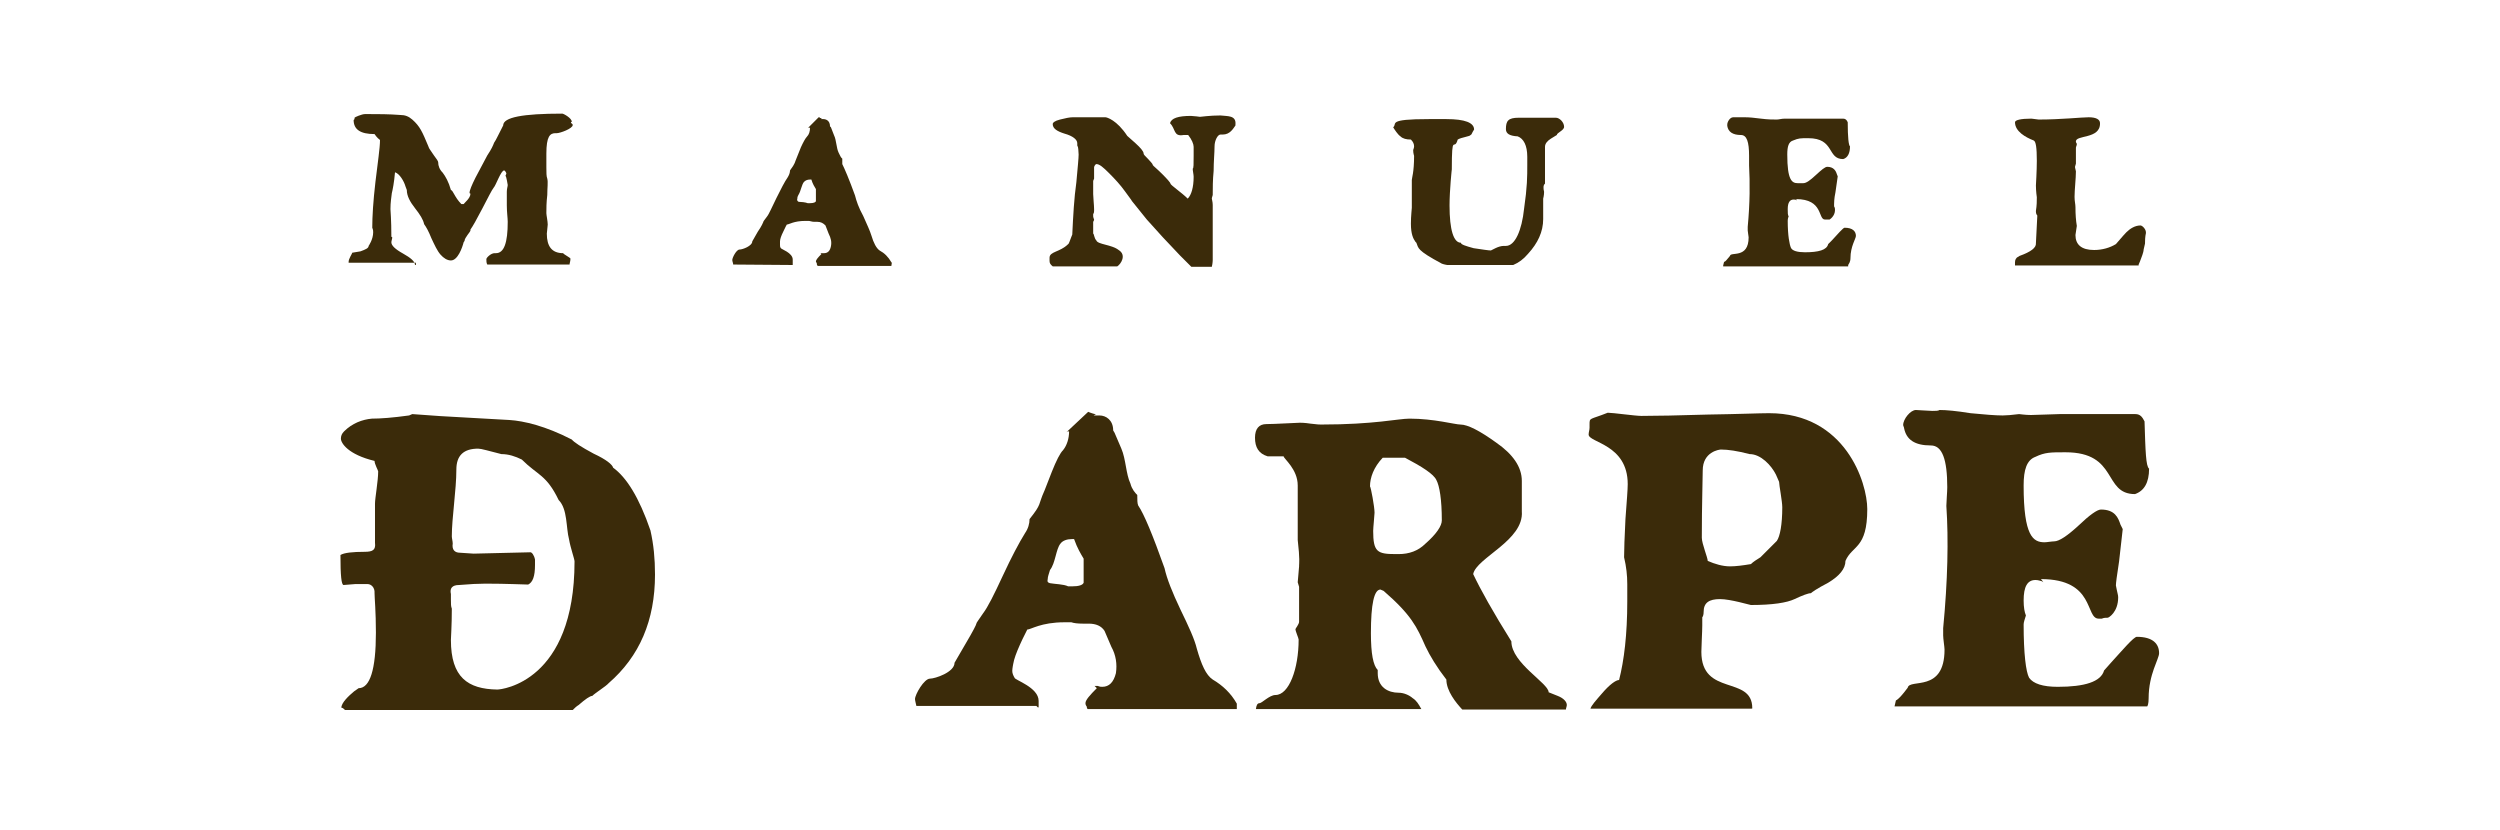 <?xml version="1.0" encoding="utf-8"?>
<!-- Generator: Adobe Illustrator 23.1.0, SVG Export Plug-In . SVG Version: 6.00 Build 0)  -->
<svg version="1.1" id="Layer_1" xmlns="http://www.w3.org/2000/svg" xmlns:xlink="http://www.w3.org/1999/xlink" x="0px" y="0px"
	 viewBox="0 0 550 182.6" style="enable-background:new 0 0 550 182.6;" xml:space="preserve">
<style type="text/css">
	.st0{fill:#3B2B0A;}
</style>
<g>
	<g id="XMLID_10507_">
		<path id="XMLID_10515_" class="st0" d="M444.3,56.3l-0.3,0.2c-0.5,0.2-0.7,0.7-0.7,1.2c0,0.3,0,0.5,0,0.7h27.2v-0.2l0.3-0.7
			c0.3-0.8,0.8-2,0.8-2.6l0.3-1.3c0-1.8,0.2-2.1,0.2-2.3v-0.2c0-0.7-0.8-1.5-1.2-1.5c-1.2,0-2.3,0.7-3.1,1.5c-0.7,0.7-2,2.3-2.3,2.6
			c-1.3,0.8-3,1.3-4.8,1.3c-2.8,0-4.1-1.2-4.1-3.3c0-0.2,0.3-1.8,0.3-2c-0.2-1.2-0.3-2.5-0.3-4.1c0-0.7-0.2-1.3-0.2-2.3
			c0-1.5,0.3-4.1,0.3-5.6c0-0.2-0.2-0.7-0.2-1l0.2-0.7v-3.5c0-0.2,0.2-0.5,0.2-0.8c0-0.2-0.2-0.3-0.2-0.5c-0.2-1.6,5.4-0.5,5.3-4.1
			c0-0.8-0.8-1.3-2.5-1.3c-1.5,0-6.1,0.5-11,0.5l-1.6-0.2c-2.3,0-3.6,0.3-3.6,0.8c0,2,2.3,3.3,4.1,4c0.5,0.2,0.7,1.6,0.7,4.5
			c0,2.1-0.2,5.4-0.2,5.4c0,1.3,0.2,2.6,0.2,2.6c0,0.8,0,1.8-0.2,3c0,0.3,0,0.7,0.3,1v0.2l-0.3,5.9C448,54.5,446.8,55.4,444.3,56.3z
			"/>
		<path id="XMLID_10514_" class="st0" d="M406.6,58.3c0.5-0.7,0.5-1.3,0.5-1.5c0-2.6,1.2-4.3,1.2-4.9c0-1-0.7-1.8-2.5-1.8
			c-0.3,0-1.6,1.5-2.8,2.8l-0.8,0.8c-0.3,1.3-2.1,1.8-5.1,1.8c-1.6,0-2.8-0.3-3.1-1c-0.3-0.7-0.7-2.6-0.7-5.9c0-0.2,0-0.5,0.2-1
			c-0.2-0.3-0.2-0.8-0.2-1.6c0-1.5,0.5-2.1,1.3-2.1c0.3,0,0.5,0,0.7,0.2l0,0c0,0,0-0.2-0.2-0.3c6.1,0,4.8,4.5,6.4,4.5h0.3
			c0.2,0,0.5,0,0.7,0c0,0,1.2-0.7,1.2-2.1c0-0.2,0-0.5-0.2-0.8v-0.5c0-0.2,0-1.2,0.3-2.6l0.5-3.5l-0.2-0.5c-0.2-0.7-0.7-1.6-2.1-1.6
			c-0.5,0-1.3,0.7-2.5,1.8c-1.3,1.2-2.1,1.8-2.8,1.8c-0.2,0-0.8,0-1.2,0c-1.3,0-2.3-0.7-2.3-6.3c0-1.8,0.3-2.8,1.3-3.1
			c1.2-0.5,1.6-0.5,3.3-0.5c5.9,0,4.1,4.6,7.7,4.6c1-0.3,1.5-1.3,1.5-2.8c-0.3-0.2-0.5-2-0.5-5.3c-0.2-0.5-0.5-0.8-1-0.8h-8.4
			c-0.5,0-2.6,0-3.1,0c-0.7,0-1.3,0-1.3,0c-0.8,0-1.3,0.2-1.8,0.2c-0.8,0-2,0-3.5-0.2s-2.6-0.3-3.5-0.3c-0.2,0-0.5,0-0.8,0
			s-1.5,0-1.8,0c-0.7,0-1.3,1-1.3,1.6c0,0,0,0.2,0,0.3c0.2,1.3,1.2,2,3,2c1.3,0,1.8,1.5,1.8,4.6c0,0.5,0,1.6,0,2.1
			c0.2,3.8,0.2,8.2-0.3,13.5v0.8c0,0.3,0.2,1.3,0.2,1.5c0,4.8-4,3.1-4.1,4.1c-0.7,0.8-1,1.3-1.3,1.3l-0.2,0.8v0.2h27.5L406.6,58.3
			L406.6,58.3z"/>
		<path id="XMLID_10513_" class="st0" d="M308.1,30c0.5,0.5,1.3,0.7,2.3,0.7c0.5,0.5,0.7,1,0.7,1.5c0,0.3-0.2,0.8-0.2,0.8
			c0,0.8,0.2,1.2,0.2,1.3c0,3.6-0.5,4.9-0.5,5.3c0,4.3,0,5.8,0,6.1s-0.2,1.8-0.2,3.5c0,2.3,0.5,3.3,1,4l0.2,0.2
			c0.5,1.2,0,1.6,5.6,4.6c0,0,0.5,0.2,1.2,0.3h14.5c1.2-0.5,2.3-1.3,3.3-2.5c2.1-2.3,3.3-4.8,3.3-7.6v-4.5c0,0,0.2-0.7,0.2-1.5
			c-0.2-0.8-0.2-1.5,0.2-1.8v-8.1c0-0.7,0.5-1.3,1.3-1.8l1.3-0.8c0-0.5,1.6-1,1.6-1.8c0-1-1-2-1.8-2h-8.2c-2.3,0-2.8,0.7-2.8,2.5
			c0,1,0.8,1.5,2.6,1.6c1.3,0.5,2.1,2,2.1,4.5c0,0.5,0,1.5,0,1.8c0,2.5,0,4.8-0.7,9.6c-0.5,4.8-2,8.2-4,8.2c-0.2,0-0.3,0-0.5,0
			c-0.5,0-1.2,0.2-1.8,0.5l-1,0.5c-0.5,0-1.8-0.2-3.8-0.5c-1.8-0.5-2.8-0.8-2.8-1.2c-1.6,0-2.5-2.8-2.5-8.2c0-3.3,0.5-8.1,0.5-7.9
			c0-8.4,0.5-3.8,1.3-6.6c0.8-0.5,2.8-0.7,2.8-1c0.2,0,0.3-0.3,0.5-0.7l0.3-0.5c0-1.5-2-2.3-6.1-2.3c-1,0-3,0-3.8,0
			c-9.4,0-6.9,1-7.9,1.8C306.8,28.5,307.5,29.6,308.1,30z"/>
		<path id="XMLID_10512_" class="st0" d="M235.9,51.6l-0.2,0.5c-0.3,0.7-0.5,1.5-0.7,1.6c-1.8,1.8-4.1,1.6-4.1,3c0,0.2,0,0.5,0,0.7
			c0,0.5,0.2,0.8,0.7,1.2h14.2c0.8-0.5,2.1-2.5,0.3-3.6c-1.5-1.2-4.6-1.2-4.9-2.1c-0.5-0.5-0.5-1.5-0.7-1.5v-2.6
			c0.2-0.3,0.2-0.5,0.2-0.5s-0.2-0.5-0.2-0.7v-0.5c0.2-0.3,0.2-0.5,0.2-0.8V46c0-0.8-0.2-2.6-0.2-3.3v-0.2c0-1.2,0-2.1,0-2.5v-0.2
			l0.2-0.5v-2.5c0-0.2,0.3-0.7,0.5-0.7c0.7,0,1.5,0.7,2.8,2s2.5,2.6,3.5,4s1.5,2,1.5,2.1c0,0,1.2,1.5,3.3,4.1
			c2.3,2.6,4.6,5.1,7.3,7.9c1,1,1.8,1.8,2.5,2.5h4.5c0.2-0.8,0.2-1.5,0.2-1.5c0-1.3,0-3.1,0-5.4v-5.9v-0.8c0-0.7-0.2-1.2-0.2-1.5
			l0.2-0.7c0-1.5,0-3.3,0.2-5.3c0-2.1,0.2-4,0.2-5.4c0-1.3,0.7-2.6,1.3-2.6c0,0,0.3,0,0.5,0c1.6,0,2.3-1.3,2.8-2v-0.2
			c0.2-2.1-1.8-1.8-3.3-2c-2.3,0-4.3,0.3-4.5,0.3c0,0-1.5-0.2-2-0.2c-2.8,0-4.3,0.5-4.6,1.6l0,0c1.3,1.3,0.7,3,3,2.6
			c0.2,0,0.7,0,0.7,0s0.2,0,0.3,0c0.8,1,1.2,2,1.2,2.6v2c0,1.8,0,2.8-0.2,2.8c0,0.5,0.2,1.3,0.2,1.8c0,2.3-0.5,4-1.3,4.8
			c-1.3-1.3-3.8-3-3.8-3.3c0-0.2-0.7-1-1.8-2.1c-1.2-1.2-2-1.8-2.1-2c0-0.3-0.5-0.7-1-1.3c-0.7-0.7-1-1-1-1.2c0-0.5-0.7-1.3-1.8-2.3
			l-1.8-1.6c-2.3-3.5-4.5-4.1-4.8-4.1c-0.8,0-2,0-3.6,0s-2.8,0-3.6,0c-0.7,0-1.6,0.2-2.8,0.5c-1.2,0.3-1.6,0.7-1.6,1
			c0,1,1,1.6,2.6,2.1c1.8,0.5,2.8,1.3,2.8,2.1c0,0.2,0,0.3,0,0.5c0.3,0.5,0.2,1,0.3,2c0,0.8-0.2,2.8-0.5,6.1
			C236.3,43.6,236.1,47.4,235.9,51.6z"/>
		<path id="XMLID_10509_" class="st0" d="M174.4,58.3c0-0.2,0-0.3,0-0.7v-0.5c0-1.5-2.6-2.3-2.6-2.5c-0.2-0.2-0.2-0.5-0.2-0.7
			s0-0.7,0-0.8c0-0.5,0.3-1.3,0.7-2.1c0.5-1,0.7-1.5,0.8-1.6c0.5,0,1.5-0.8,4.1-0.8h0.7c0.3,0,0.7,0.2,1.2,0.2h0.7
			c0.8,0,1.3,0.3,1.8,0.8l0.7,1.8c0.5,1,0.7,1.8,0.5,2.8s-0.7,1.5-1.5,1.5c-0.2,0-0.3,0-0.5,0h-0.3l0.2,0.2
			c-0.8,0.8-1.2,1.3-1.2,1.6c0,0.2,0.2,0.3,0.2,0.5s0,0.3,0.2,0.5h16.2c0-0.3,0.2-0.7,0-0.8c-0.7-1.2-1.5-2-2.6-2.6
			c-0.7-0.5-1.3-1.6-1.8-3.3c-0.3-1-1-2.5-1.8-4.3c-1-1.8-1.5-3.3-1.8-4.5c-1.3-3.6-2.3-5.9-2.8-6.9c0-0.2,0-0.5,0-1.2
			c-0.3-0.2-0.5-0.7-0.8-1.3c-0.5-1-0.5-2.8-1-3.8l-0.7-1.8l-0.2-0.2c0-1.2-0.8-1.6-1.5-1.6h-0.5l0.2-0.2c-0.2,0-0.5,0-0.5-0.2h-0.2
			l-2.3,2.3h0.2h0.2c0,0.8-0.2,1.5-0.7,2c-0.3,0.3-0.8,1.2-1.3,2.3l-0.8,2c-0.7,1.6-0.3,1.3-1.6,3.1c0,0.5-0.2,1-0.5,1.5
			c-0.7,1-1.5,2.6-2.5,4.6s-1.6,3.5-2.1,4.1c-0.5,0.7-0.8,1-0.8,1.2c0,0-0.3,0.8-1.2,2.1l-1.2,2.1c0,1-2.1,1.8-2.8,1.8
			s-1.6,1.8-1.6,2.3c0,0.3,0.2,0.7,0.2,1L174.4,58.3L174.4,58.3z M175.4,43.8c0-0.2,0-0.5,0.3-1c0.5-0.8,0.7-2.3,1.2-2.8
			c0.3-0.3,0.7-0.5,1.3-0.5h0.3c0.3,1,0.7,1.6,1,2.1v2.6c0,0.3-0.5,0.5-1.3,0.5h-0.5c-0.5-0.2-1.5-0.3-2-0.3
			C175.2,44.1,175.4,43.8,175.4,43.8z"/>
		<path id="XMLID_10508_" class="st0" d="M91.3,58.3c0-0.8-1-1.6-2.6-2.5c-1.8-1-2.6-1.8-2.6-2.5c0-0.3,0.2-0.8,0.2-1
			c0,0,0-0.2-0.2-0.2c0-3.8-0.2-5.8-0.2-6.1c0-1.5,0.2-2.6,0.3-3.5c0.2-0.8,0.5-2.3,0.7-4.6c1,0.3,2,2,2.3,3.1l0.3,0.8
			c0,1.3,0.7,2.6,1.8,4s1.8,2.5,2,3.5c0.5,0.7,1,1.6,1.6,3.1c0.7,1.5,1.3,2.8,2,3.6c0.7,0.8,1.5,1.3,2.3,1.3c1.5,0,2.5-2.8,2.8-4
			l0.2-0.3c0-0.7,1.3-2,1.3-2.3c0,0,0,0,0-0.2l0,0c0.5-0.7,1.3-2.1,2.6-4.6s2.1-4.1,2.5-4.6c0.5-0.5,1.6-3.8,2.3-3.8
			c0.2,0,0.5,0.5,0.5,0.7l-0.2,0.5c0.2,0,0.5,2,0.5,2c0,0.3-0.2,0.8-0.2,1.5c0,0.5,0,1.5,0,3s0.2,2.8,0.2,3.6c0,4.6-0.8,6.9-2.6,6.9
			h-0.3c-0.8,0-1.8,1-1.8,1.3c0,0.5,0,0.8,0.2,1.2h18.1c0-0.3,0.2-0.7,0.2-1.3c0-0.2-1.6-1-1.6-1.2c-2.5,0-3.6-1.5-3.6-4.3
			c0-0.3,0.2-1.6,0.2-2c0-0.7-0.3-2.1-0.3-2.5c0-1,0-2.3,0.2-4c0-1.6,0.2-2.8,0-3.6c-0.2-0.5-0.2-1.3-0.2-2.5s0-2,0-2.5v-0.5
			c0-3.8,0.8-4.5,2-4.5h0.3c0.7,0,3.5-1,3.5-1.8c0,0,0-0.2-0.2-0.3l-0.2-0.2c0,0,0-0.2,0.2-0.2c0-0.8-1.8-1.8-2.1-1.8
			c-8.7,0-13,0.8-13,2.6c-0.8,1.5-1.6,3.3-2,3.8l-0.2,0.5c0,0-0.3,0.8-1.3,2.3l-2.6,4.9c-0.8,1.6-1.3,2.8-1.3,3.3c0,0,0,0.2,0.2,0.2
			c0,1-1.3,2-1.5,2.3h-0.5c-1.5-1.5-1.8-3-2.3-3.1c-0.5-1.8-1.2-3-1.8-3.8c-0.7-0.7-1-1.5-1-2.3c0-0.2-0.3-0.7-1-1.6
			c-0.7-1-1-1.5-1-1.5l-0.2-0.5c-1.3-3.1-1.8-4.3-3.5-5.8c-0.8-0.7-1.6-1-2.6-1c-2.6-0.2-4.9-0.2-7.1-0.2c0,0-0.5,0-0.7,0
			c-0.7,0-2.3,0.7-2.3,0.8v0.2c0,0.2-0.2,0.3-0.2,0.3c0,2.1,1.5,3.1,4.6,3.1c0,0,0.5,0.8,1.2,1.3c0,1.8-0.5,4.9-1,9.2
			c-0.5,4.3-0.7,7.6-0.7,10.1c0.2,0.5,0.2,0.7,0.2,1c0,1.6-1,3-1,3c0,0.5-0.7,0.8-1.8,1.2c-1.3,0.2-1.8,0.3-1.8,0.3
			c0,0.2-0.8,1.3-0.8,2v0.2h14.8v0.5H91.3z"/>
	</g>
	<g id="XMLID_10489_">
		<g id="XMLID_10493_">
			<path id="XMLID_10504_" class="st0" d="M228.5,155.4v-1.2c0-3-5.3-4.6-5.3-5.1c-0.3-0.5-0.5-1-0.5-1.5s0.2-1.5,0.2-1.5
				c0.2-1.2,0.7-2.5,1.5-4.3s1.5-3,1.6-3.3c0.8,0,3-1.6,8.2-1.6h1.5c0.5,0.2,1.5,0.3,2.5,0.3h1.3c1.6,0,2.8,0.5,3.5,1.6l1.5,3.5
				c1,1.8,1.3,3.8,1,5.8c-0.5,2-1.5,3-3,3c-0.3,0-0.5,0-1-0.2h-0.7l0.5,0.5c-1.5,1.5-2.5,2.6-2.5,3.3c0,0.5,0.3,0.7,0.3,0.8
				c0,0.2,0,0.3,0.2,0.5h32.8c0-0.5,0-0.8,0-1.2c-1.3-2.3-3.1-4-5.3-5.3c-1.5-1-2.5-3.3-3.5-6.8c-0.5-2.1-1.8-4.9-3.6-8.6
				c-1.8-3.8-3-6.8-3.5-9.1c-2.6-7.3-4.5-11.9-5.8-13.8c-0.2-0.5-0.2-1.2-0.2-2.3c-0.5-0.5-1.2-1.3-1.5-2.5c-1-2.1-1-5.4-2-7.7
				l-1.5-3.5l-0.3-0.5c0-2.3-1.6-3.3-3-3.3h-1.3l0.5-0.3c-0.5,0-0.8-0.2-1.2-0.3l-0.5-0.2l-4.8,4.5l0.3-0.2h0.3
				c0,1.6-0.5,3.1-1.3,4.1c-0.7,0.7-1.5,2.3-2.5,4.8l-1.6,4.1c-1.5,3.3-0.5,2.8-3.3,6.3c0,1-0.3,2.1-1,3.1c-1.3,2.1-3,5.3-4.9,9.4
				c-1.9,4.1-3.3,6.9-4.3,8.2c-1,1.5-1.5,2.1-1.5,2.3s-0.7,1.6-2.3,4.3l-2.5,4.3c0,2.1-4.3,3.5-5.4,3.5c-1.3,0-3.3,3.5-3.3,4.5
				c0,0.3,0.2,1,0.3,1.5H228C228.5,155.9,228.5,155.6,228.5,155.4z M230.5,127.4c0-0.5,0.2-1,0.5-2c1.2-1.5,1.3-4.6,2.3-5.8
				c0.5-0.7,1.5-1,2.5-1h0.5c0.7,2,1.5,3.3,2.1,4.3v5.3c-0.2,0.5-1,0.8-2.6,0.8H235c-1-0.5-3-0.5-4-0.7
				C230.2,128.1,230.5,127.6,230.5,127.4z"/>
			<path id="XMLID_10498_" class="st0" d="M310.8,153.6c-0.8-0.7-2-1.2-3.1-1.2c-2.3,0-4.6-1.2-4.6-4.3v-0.7c-1-1-1.5-3.6-1.5-8.1
				c0-6.4,0.7-9.6,2.1-9.6l0.7,0.3c6.1,5.3,7.3,7.9,9.2,12.2c1,2.1,2.5,4.6,4.6,7.3c0,2.5,2.1,5.1,3.5,6.6h22.8c0-0.3,0.2-0.7,0.2-1
				c0-0.7-0.7-1.5-2-2l-2-0.8c0-2-8.2-6.4-8.2-11.2c-4-6.4-6.8-11.4-8.4-14.8c0.7-3.6,11.2-7.4,10.7-13.8v-6.7c0-3.1-2-5.9-5.6-8.4
				c-3.6-2.6-6.3-4-7.9-4c-1.2,0-5.8-1.3-11.2-1.3c-2.5,0-7.7,1.3-19.5,1.3c-0.2,0-0.8,0-2.3-0.2C287,93,286.2,93,286,93
				c-0.7,0-5.6,0.3-7.4,0.3c-1.6,0-2.5,1-2.5,3c0,2.1,0.8,3.5,2.8,4.1h3.5c0,0.5,3.1,2.8,3.1,6.4v4.9v7.1c0.5,4.3,0.3,5.1,0.3,5.6
				v0.2l-0.3,3.5l0.3,1v7.7c0,0.5-0.8,1.5-0.8,1.6c0,0.5,0.7,2,0.7,2.3c0,6.4-2.1,12.2-5.1,12.2c-1.3,0-3,1.8-3.5,1.8
				s-0.7,0.5-0.8,1.3h36.4C312.1,154.9,311.6,154.1,310.8,153.6z M304.2,100.7h4.9c3.8,2,6.3,3.6,6.9,4.9c0.7,1.3,1.2,4.3,1.2,8.9
				c0,1.2-1.2,3-3.6,5.1c-1.6,1.6-3.6,2.3-5.9,2.3H307c-4,0-4.9-0.5-4.9-5.1c0-0.7,0.3-3.5,0.3-4c0-1.3-0.8-5.6-1-5.8
				C301.4,105.1,302.2,102.8,304.2,100.7z"/>
			<path id="XMLID_10495_" class="st0" d="M385.5,155.8c0-7.3-11.2-2.5-11.2-12.4c0-1.2,0.2-4.5,0.2-5.8v-1.8
				c0.2-0.2,0.3-0.7,0.3-1.2c0-2,1.2-2.8,3.6-2.8c2.3,0,6.6,1.3,6.8,1.3c4.8,0,7.9-0.5,9.6-1.3s3-1.3,3.6-1.3c0.2-0.2,1.3-1,3.8-2.3
				c2.5-1.5,3.8-3.1,3.8-4.8c1.5-3.5,4.8-2.6,4.8-11.4c0-5.8-4.8-21.1-21.6-21.1c-2.1,0-6.6,0.2-13.4,0.3
				c-6.6,0.2-11.5,0.3-14.7,0.3c-1.3,0-6.3-0.7-7.4-0.7c-4,1.6-4,1-4,2.6v0.7c0,0.5-0.2,1-0.2,1.5c0,1.8,8.6,2.1,8.6,10.9
				c0,1.2-0.2,3.6-0.5,7.7c-0.2,4-0.3,6.8-0.3,8.4c0.5,2.1,0.7,4,0.7,5.9v3.8c0,7.3-0.7,13-1.8,17.3c-0.7,0-2.1,1-3.8,3
				c-1.3,1.5-2.3,2.6-2.5,3.3h35.4C385.5,155.9,385.5,155.9,385.5,155.8z M374.6,103.5c0-4.1,3.6-4.6,4-4.6c1.6,0,3.6,0.3,6.3,1
				c2.5,0,4.8,2.5,5.8,4.5l0.7,1.6c0,0.7,0.7,4.3,0.7,5.6c0,3.8-0.5,6.4-1.2,7.4l-3.6,3.6c-0.8,0.5-1.6,1-2.1,1.5
				c-1.8,0.3-3.3,0.5-4.6,0.5c-1.6,0-3.3-0.5-4.9-1.2c0-0.7-1.3-3.8-1.3-5.1C374.4,110.8,374.6,105.8,374.6,103.5z"/>
			<path id="XMLID_10494_" class="st0" d="M472.7,153.6c0-5.3,2.3-8.6,2.3-9.9c0-2-1.3-3.6-4.9-3.6c-0.7,0-3.3,3.1-5.6,5.6l-1.6,1.8
				c-0.7,2.5-4.3,3.6-10.2,3.6c-3.3,0-5.4-0.7-6.3-2c-0.7-1.3-1.2-5.3-1.2-11.7c0-0.5,0.2-1,0.5-2c-0.3-0.7-0.5-1.8-0.5-3.3
				c0-3,0.8-4.5,2.6-4.5c0.7,0,1,0.2,1.5,0.3l0.2,0.2c0-0.2-0.2-0.3-0.5-0.7c12,0,9.7,8.7,12.7,8.7h0.7c0.5-0.2,0.8-0.2,1.3-0.2
				c0.2,0,2.3-1.2,2.3-4.5c0-0.5-0.2-1-0.3-1.6l-0.2-1c0-0.5,0.2-2.1,0.7-5.3l0.8-7.1l-0.5-1c-0.5-1.5-1.2-3.3-4.3-3.3
				c-0.8,0-2.5,1.2-4.9,3.5c-2.5,2.3-4.3,3.5-5.4,3.5c-0.5,0-1.6,0.2-2.1,0.2c-2.5,0-4.6-1.3-4.6-12.5c0-3.5,0.7-5.6,2.6-6.3
				c2.1-1,3.3-1,6.6-1c11.7,0,8.2,9.2,15.3,9.2c2-0.7,3.1-2.5,3.1-5.6c-0.7-0.5-0.8-3.8-1-10.4c-0.5-1-1-1.6-2-1.6h-16.7
				c-1,0-5.1,0.2-6.3,0.2s-2.5-0.2-2.6-0.2c-1.6,0.2-2.8,0.3-3.6,0.3c-1.6,0-4-0.2-7.1-0.5c-3.1-0.5-5.3-0.7-6.8-0.7
				c-0.3,0.2-0.8,0.2-1.6,0.2c-0.7,0-3.1-0.2-3.6-0.2c-1.2,0-2.8,2-2.8,3.3c0,0.2,0.2,0.5,0.2,0.7c0.5,2.5,2.3,3.8,5.9,3.8
				c2.5,0,3.6,3.1,3.6,9.2c0,1-0.2,3.3-0.2,4.1c0.5,7.4,0.3,16.5-0.7,26.9v1.6c0,0.7,0.3,2.6,0.3,3.1c0,9.6-7.7,6.3-8.1,8.4
				c-1.2,1.6-2,2.5-2.6,2.8l-0.3,1.3h55.6C472.7,154.9,472.7,153.9,472.7,153.6z"/>
		</g>
		<path id="XMLID_10490_" class="st0" d="M127.3,155.1c1.5-1.3,2.5-2,3-2c0.7-0.7,3-2.1,3.6-2.8c6.8-5.9,10.2-13.8,10.2-23.9
			c0-3.5-0.3-6.6-1-9.7c-2.5-7.3-5.3-11.7-8.2-13.8c-0.2-0.7-1.5-1.8-4.3-3.1c-2.8-1.5-4.3-2.5-4.8-3.1c-5.8-3-10.6-4.1-13.7-4.3
			l-8.9-0.5c-4.3-0.2-8.6-0.5-12.5-0.8L90,91.4c-3.6,0.5-6.3,0.7-8.2,0.7c-2.1,0.2-4.3,1-6.1,2.8c-0.5,0.5-0.7,1-0.7,1.6
			c0,1,1.6,3.5,7.4,4.9c0,0.7,0.8,2.1,0.8,2.3c0,2.1-0.7,5.9-0.7,7.1v8.6c0.2,1.6-0.5,2-2.3,2c-2.6,0-4.5,0.2-5.3,0.7
			c0,4.5,0.2,6.6,0.7,6.6l2.5-0.2h2.8c0.7,0,1.6,0.7,1.5,2c0,1,0.3,4,0.3,8.7c0,8.1-1.3,12.2-3.8,12.2l-1,0.7
			c-1.2,1-2.8,2.5-2.8,3.6c0.3,0,0.5,0.2,0.8,0.5H126C126.4,155.8,126.8,155.4,127.3,155.1z M99.2,140.8c0-0.7,0.2-3,0.2-6.9
			c-0.2-0.5-0.2-1-0.2-2v-1.2c-0.3-1.3,0.3-2,1.8-2c2.3-0.2,4.3-0.3,5.8-0.3c4.6,0,8.6,0.2,9.4,0.2c1-0.5,1.5-1.8,1.5-4.3v-1.2
			c-0.2-1-0.7-1.6-1-1.6l-12.5,0.3l-3-0.2c-1.2,0-1.8-0.7-1.6-2c0-0.5-0.2-1.2-0.2-1.6c0-4.1,1-10.2,1-14.7c0-3.1,1.6-4.6,4.8-4.6
			c0.7,0,2.3,0.5,5.1,1.2c1.6,0,3.1,0.5,4.5,1.2c3.5,3.5,5.4,3.3,8.1,8.9c2,2,1.6,6.1,2.3,8.7c0.3,1.8,1.2,4.3,1.2,4.8
			c0,26.5-16,28.2-17,28.2C102.9,151.6,99.2,149,99.2,140.8z"/>
	</g>
</g>
</svg>
